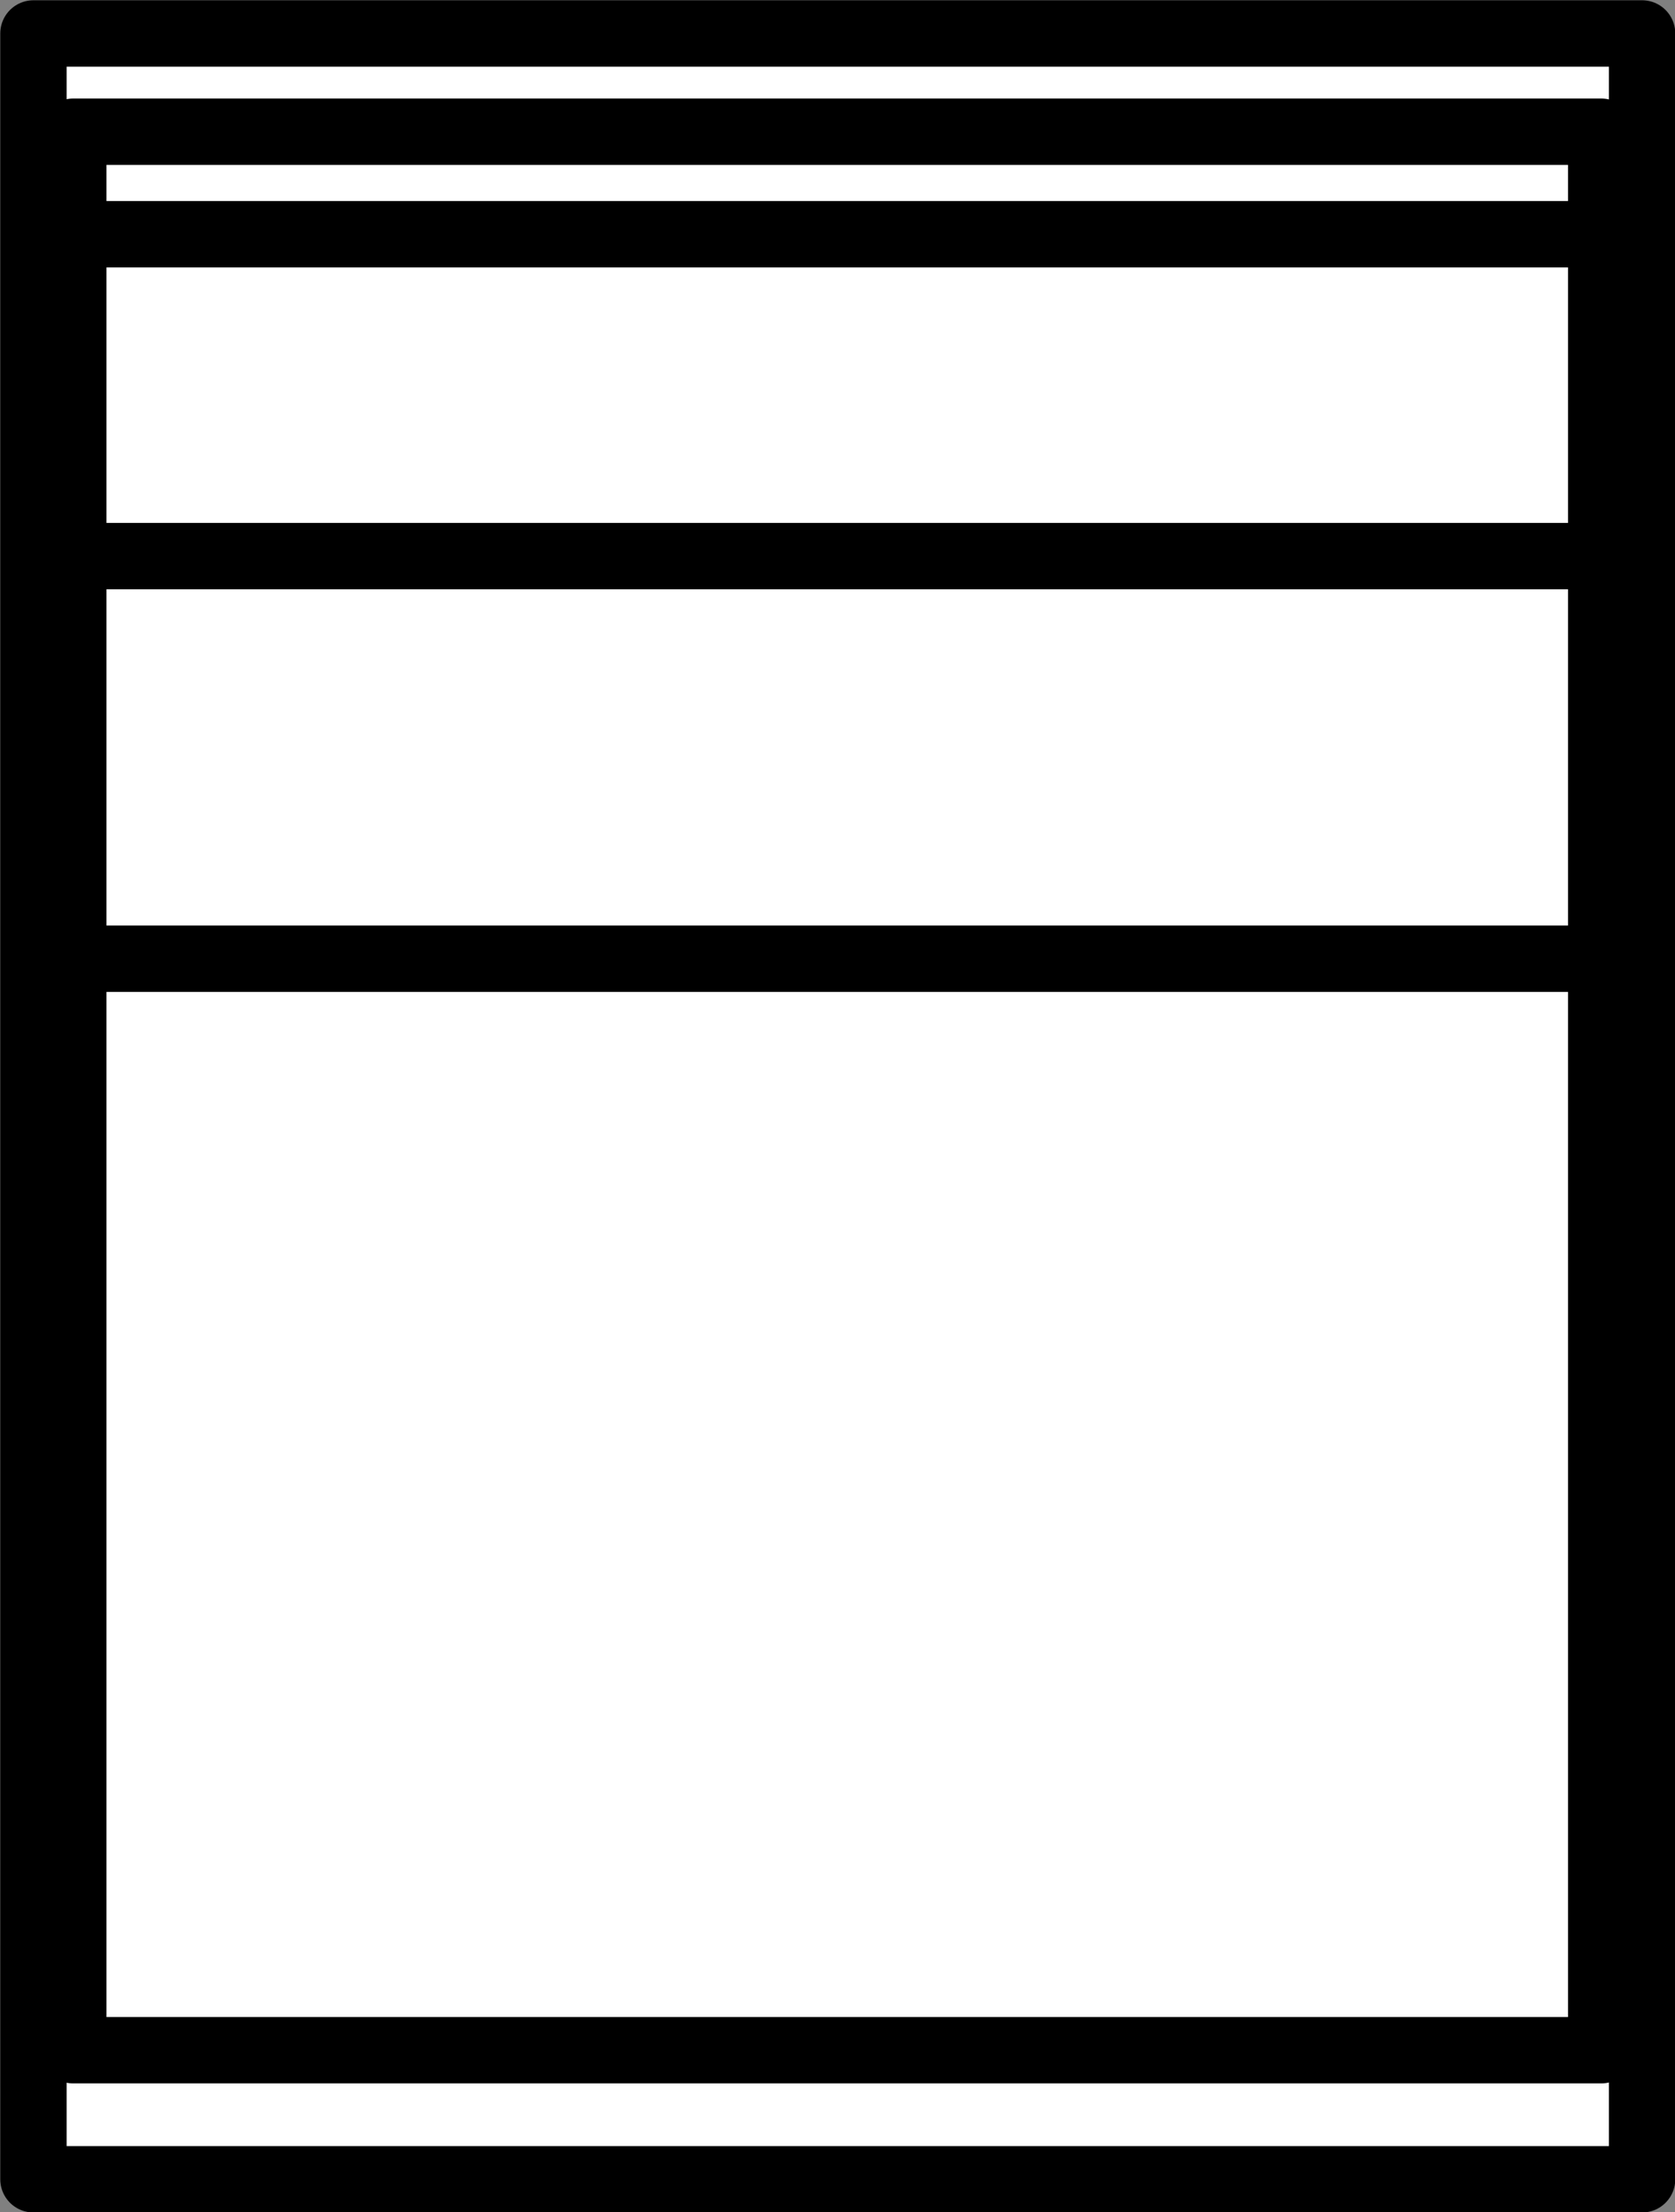 <?xml version="1.0" encoding="UTF-8" standalone="no"?>
<!-- This file was created by the DynamicDraw's "SVG Export" plug-in version 1.1.2.-->

<svg
   xmlns:dc="http://purl.org/dc/elements/1.1/"
   xmlns:cc="http://creativecommons.org/ns#"
   xmlns:rdf="http://www.w3.org/1999/02/22-rdf-syntax-ns#"
   xmlns:svg="http://www.w3.org/2000/svg"
   xmlns="http://www.w3.org/2000/svg"
   xmlns:sodipodi="http://sodipodi.sourceforge.net/DTD/sodipodi-0.dtd"
   xmlns:inkscape="http://www.inkscape.org/namespaces/inkscape"
   width="3.155mm"
   height="4.165mm"
   viewBox="0 0 3.155 4.165"
   version="1.1"
   id="svg20"
   sodipodi:docname="アッパーライトA.svg"
   inkscape:version="0.92.4 (5da689c313, 2019-01-14)">
  <rect x="0" y="0" width="3.155" height="4.165" fill="#808080" stroke="none"/>
  <defs
     id="defs24" />
  <sodipodi:namedview
     pagecolor="#ffffff"
     bordercolor="#666666"
     borderopacity="1"
     objecttolerance="10"
     gridtolerance="10"
     guidetolerance="10"
     inkscape:pageopacity="0"
     inkscape:pageshadow="2"
     inkscape:window-width="780"
     inkscape:window-height="480"
     id="namedview22"
     showgrid="false"
     inkscape:zoom="13.25444"
     inkscape:cx="5.9618494"
     inkscape:cy="7.8712216"
     inkscape:window-x="0"
     inkscape:window-y="0"
     inkscape:window-maximized="0"
     inkscape:current-layer="svg20" />
  <g
     style="stroke-linecap:round;stroke-linejoin:round"
     id="g18"
     transform="translate(-0.273,-0.273)">
    <!-- start DynamicDraw object [1], type : FDOJ_GROUP -->
    <g
       id="g16">
      <!-- group -->
      <!-- start DynamicDraw object [1], type : FDOJ_RECT -->
      <rect
         x="0.336"
         y="0.336"
         width="3.03"
         height="4.04"
         style="fill:#ffffff;stroke:#000000;stroke-width:0.125"
         id="rect2" />
      <g
         transform="rotate(180,1.851,2.356)"
         id="g4">
        <!-- rotation -->
      </g>
      <!-- rotation -->
      <!-- end DynamicDraw object [1], type : FDOJ_RECT -->
      <!-- start DynamicDraw object [2], type : FDOJ_RECT -->
      <rect
         x="0.411"
         y="0.521"
         width="2.878"
         height="3.612"
         style="fill:#ffffff;stroke:#000000;stroke-width:0.125"
         id="rect6" />
      <g
         transform="rotate(180,1.851,2.327)"
         id="g8">
        <!-- rotation -->
      </g>
      <!-- rotation -->
      <!-- end DynamicDraw object [2], type : FDOJ_RECT -->
      <!-- start DynamicDraw object [3], type : FDOJ_LINE -->
      <line
         x1="0.411"
         y1="0.714"
         x2="3.29"
         y2="0.714"
         style="fill:#ffffff;stroke:#000000;stroke-width:0.125"
         id="line10" />
      <!-- end DynamicDraw object [3], type : FDOJ_LINE -->
      <!-- start DynamicDraw object [4], type : FDOJ_LINE -->
      <line
         x1="0.411"
         y1="1.32"
         x2="3.29"
         y2="1.32"
         style="fill:#ffffff;stroke:#000000;stroke-width:0.125"
         id="line12" />
      <!-- end DynamicDraw object [4], type : FDOJ_LINE -->
      <!-- start DynamicDraw object [5], type : FDOJ_LINE -->
      <line
         x1="0.411"
         y1="2.078"
         x2="3.29"
         y2="2.078"
         style="fill:#ffffff;stroke:#000000;stroke-width:0.125"
         id="line14" />
      <!-- end DynamicDraw object [5], type : FDOJ_LINE -->
    </g>
    <!-- group -->
    <!-- end DynamicDraw object [1], type : FDOJ_GROUP -->
  </g>
  <!-- stroke-linecap, etc -->
</svg>
